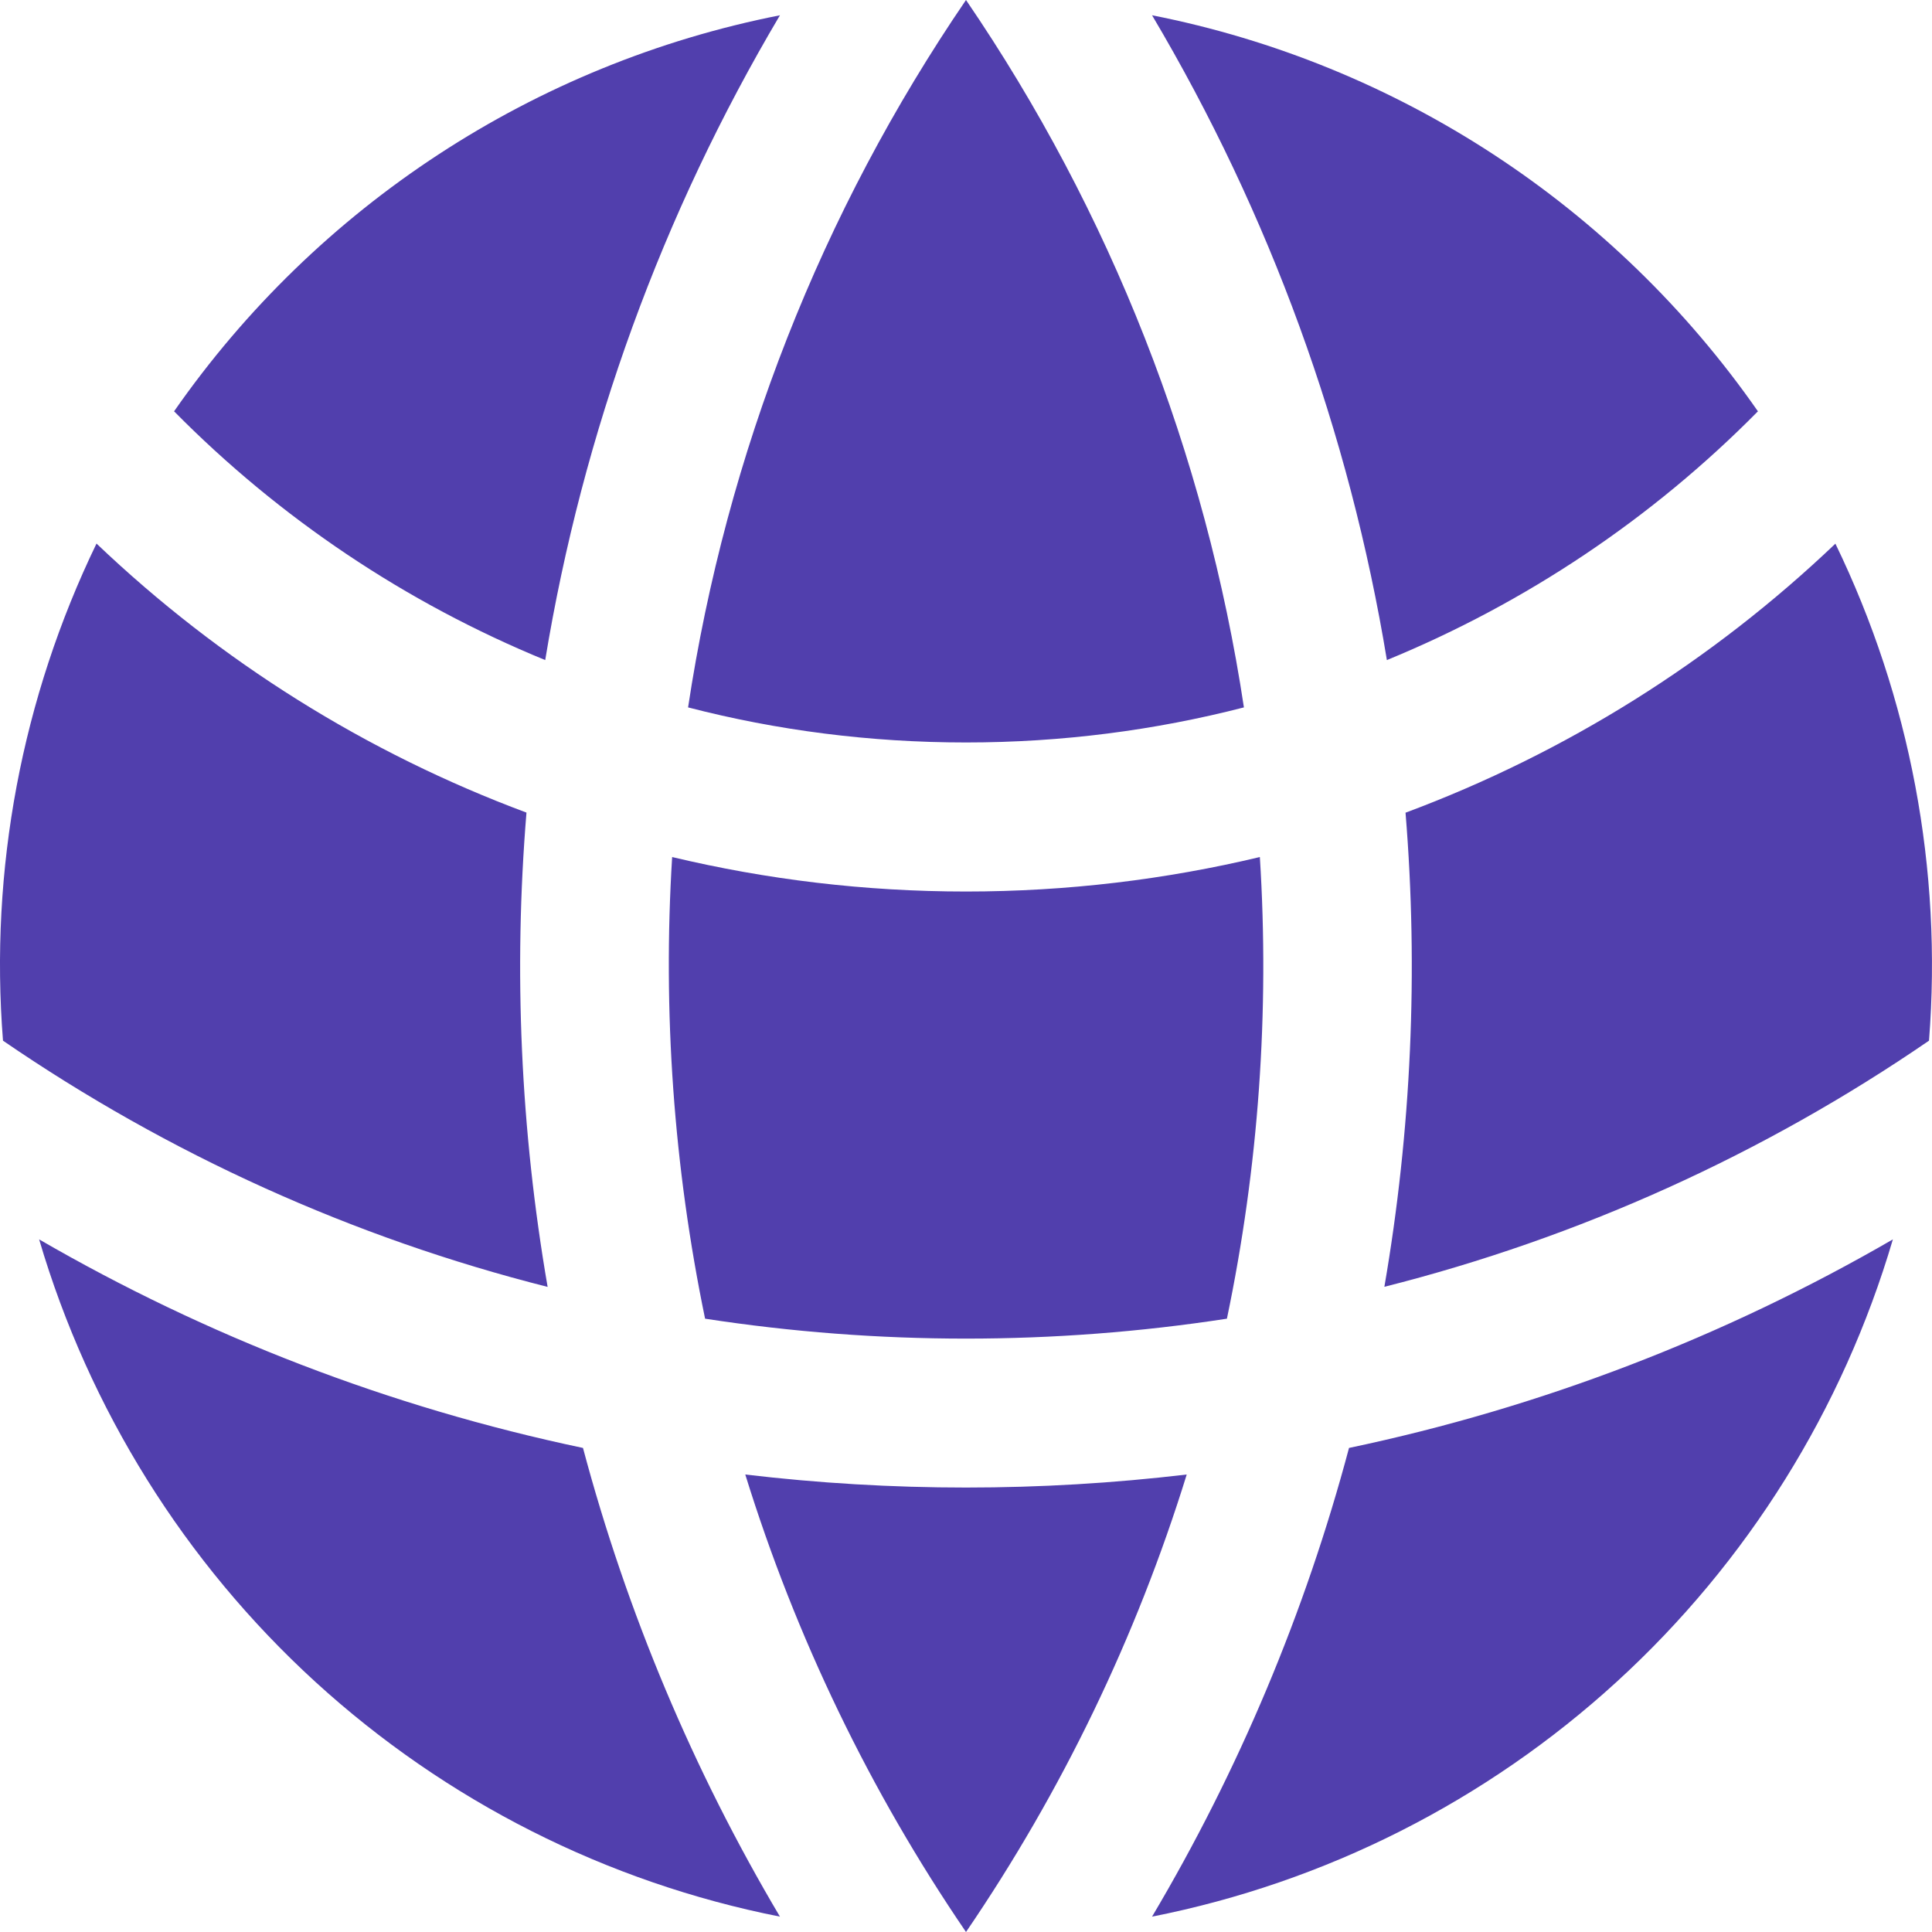 <svg width="20" height="20" viewBox="0 0 20 20" fill="none" xmlns="http://www.w3.org/2000/svg">
<path id="Vector" d="M19.969 10.773C20.108 9.002 19.774 7.226 19 5.628C17.72 6.848 16.206 7.796 14.55 8.413C14.684 10.052 14.61 11.701 14.331 13.321C16.346 12.812 18.255 11.949 19.969 10.773ZM12.701 13.651C13.029 12.08 13.143 10.473 13.042 8.872C12.066 9.105 11.047 9.229 10 9.229C8.953 9.229 7.935 9.105 6.958 8.872C6.859 10.473 6.974 12.08 7.299 13.651C9.089 13.926 10.911 13.926 12.701 13.651ZM7.715 15.264C9.233 15.444 10.767 15.444 12.285 15.264C11.763 16.948 10.993 18.545 10 20C9.007 18.545 8.237 16.948 7.715 15.264ZM5.669 13.322C5.389 11.701 5.315 10.051 5.45 8.412C3.794 7.795 2.28 6.848 0.999 5.627C0.226 7.226 -0.109 9.002 0.031 10.773C1.746 11.949 3.655 12.813 5.669 13.322ZM19.595 12.83C19.077 14.59 18.089 16.173 16.737 17.409C15.385 18.645 13.721 19.486 11.926 19.841C12.825 18.325 13.511 16.692 13.965 14.989C15.944 14.573 17.844 13.844 19.595 12.83ZM0.405 12.83C2.13 13.829 4.025 14.566 6.035 14.989C6.489 16.692 7.175 18.325 8.074 19.841C6.279 19.486 4.616 18.645 3.264 17.41C1.912 16.174 0.923 14.589 0.405 12.83ZM11.926 0.158C14.467 0.659 16.715 2.129 18.198 4.258C17.104 5.366 15.797 6.242 14.357 6.833C13.969 4.475 13.144 2.212 11.926 0.158ZM10 0C11.497 2.193 12.48 4.696 12.877 7.323C11.957 7.56 10.993 7.686 10 7.686C9.007 7.686 8.043 7.561 7.123 7.323C7.52 4.696 8.503 2.193 10 0ZM8.074 0.158C6.856 2.212 6.032 4.475 5.644 6.833C4.203 6.242 2.897 5.367 1.802 4.258C3.285 2.129 5.533 0.659 8.074 0.158Z" fill="#513FAD"/>
</svg>
